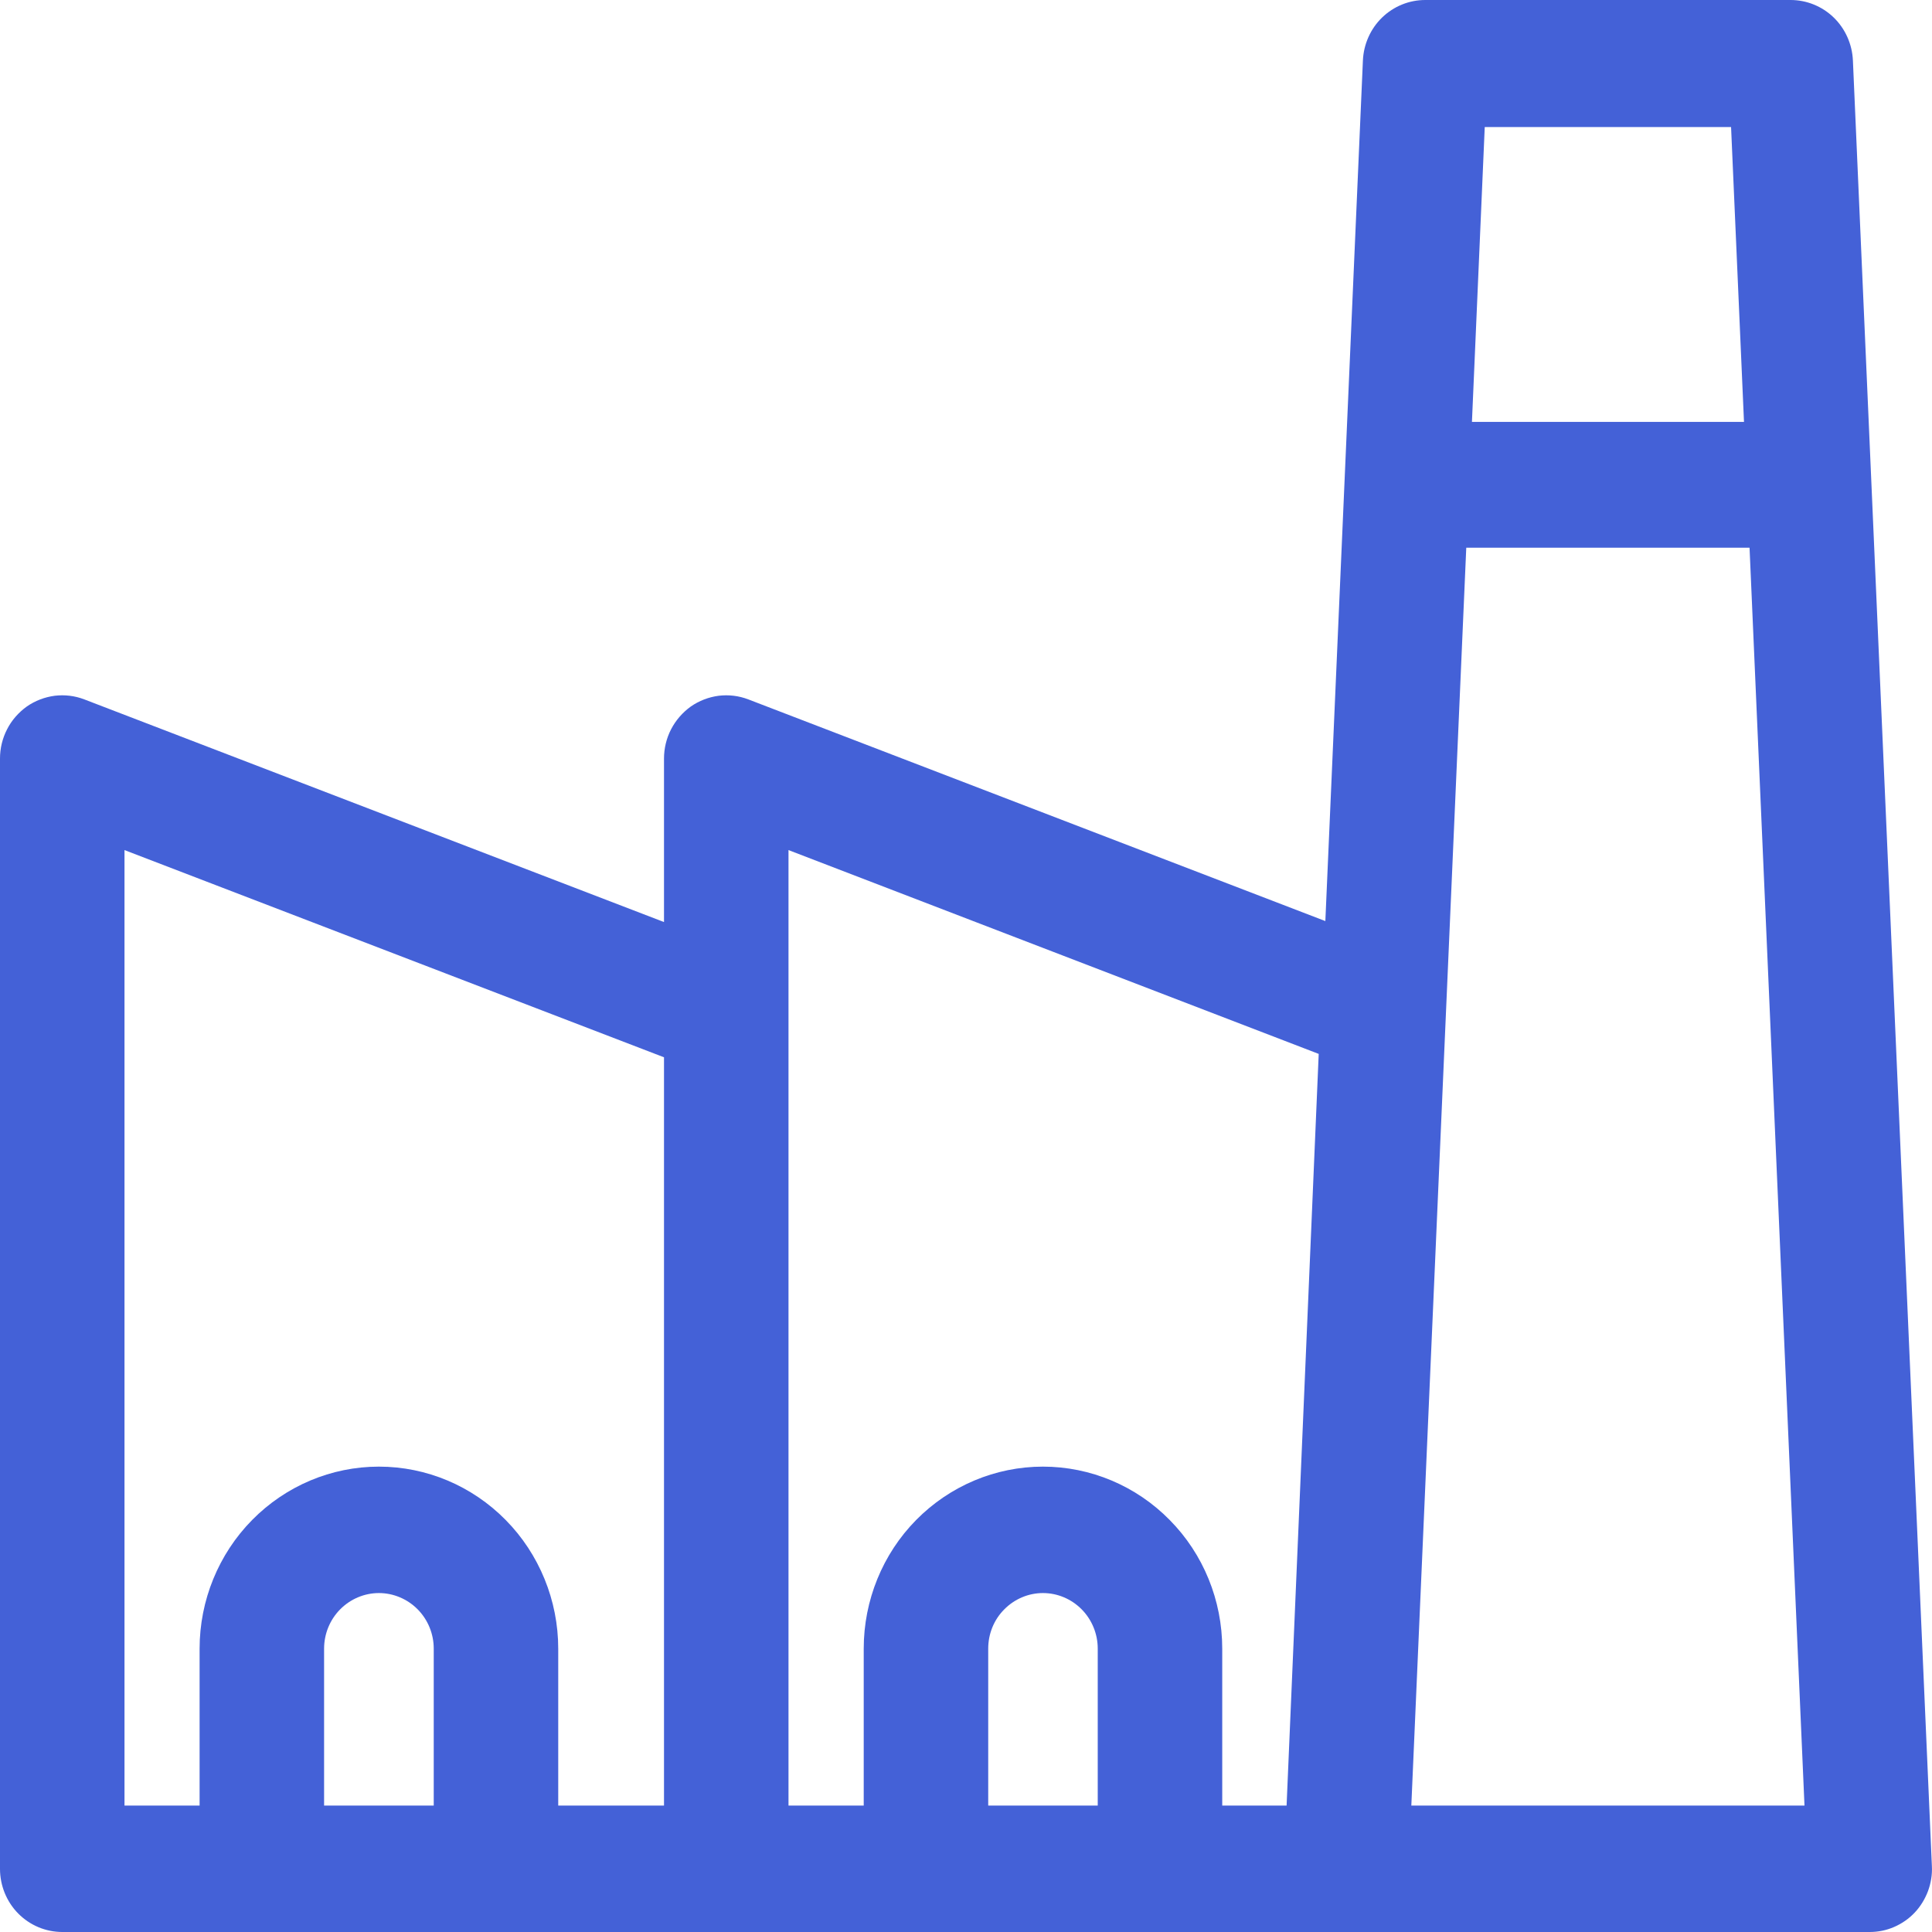 <svg width="16" height="16" viewBox="0 0 16 16" fill="none" xmlns="http://www.w3.org/2000/svg">
<path d="M15.999 15.454L15.345 0.501C15.339 0.366 15.282 0.238 15.186 0.145C15.09 0.052 14.962 -0 14.829 2.31194e-07H11.803C11.67 -0 11.542 0.052 11.446 0.145C11.35 0.238 11.293 0.366 11.287 0.501L10.976 7.628L6.197 5.792C6.119 5.762 6.035 5.752 5.952 5.762C5.869 5.773 5.79 5.803 5.721 5.851C5.653 5.9 5.597 5.964 5.558 6.039C5.519 6.114 5.499 6.198 5.499 6.282V7.636L0.698 5.792C0.62 5.762 0.536 5.752 0.453 5.762C0.37 5.773 0.291 5.803 0.222 5.851C0.154 5.9 0.097 5.964 0.059 6.039C0.02 6.114 -9.72468e-05 6.198 3.52607e-07 6.282V15.477C3.52607e-07 15.615 0.054 15.749 0.151 15.847C0.248 15.945 0.379 16 0.516 16H15.484C15.554 16 15.623 15.986 15.687 15.958C15.751 15.93 15.809 15.89 15.857 15.839C15.905 15.788 15.942 15.727 15.967 15.661C15.991 15.595 16.003 15.525 15.999 15.454ZM1.031 7.04L5.499 8.756V14.953H4.623V13.653C4.623 13.254 4.466 12.87 4.188 12.588C3.909 12.305 3.532 12.146 3.138 12.146C2.744 12.146 2.367 12.305 2.088 12.588C1.81 12.87 1.653 13.254 1.653 13.653V14.953H1.031V7.04ZM3.592 14.953H2.684V13.653C2.684 13.531 2.732 13.414 2.817 13.328C2.902 13.242 3.018 13.193 3.138 13.193C3.258 13.193 3.374 13.242 3.459 13.328C3.544 13.414 3.592 13.531 3.592 13.653V14.953ZM14.336 1.052L14.443 3.494H12.19L12.296 1.052H14.336ZM6.53 7.04L10.921 8.728L10.655 14.953H10.122V13.653C10.122 13.254 9.966 12.87 9.687 12.588C9.409 12.305 9.031 12.146 8.637 12.146C8.244 12.146 7.866 12.305 7.587 12.588C7.309 12.87 7.153 13.254 7.153 13.653V14.953H6.53V7.04ZM9.091 14.953H8.184V13.653C8.184 13.531 8.231 13.414 8.317 13.328C8.402 13.242 8.517 13.193 8.637 13.193C8.758 13.193 8.873 13.242 8.958 13.328C9.043 13.414 9.091 13.531 9.091 13.653V14.953ZM11.688 14.953L12.143 4.536H14.489L14.944 14.953H11.688Z" fill="#4461D7"/>
</svg>
